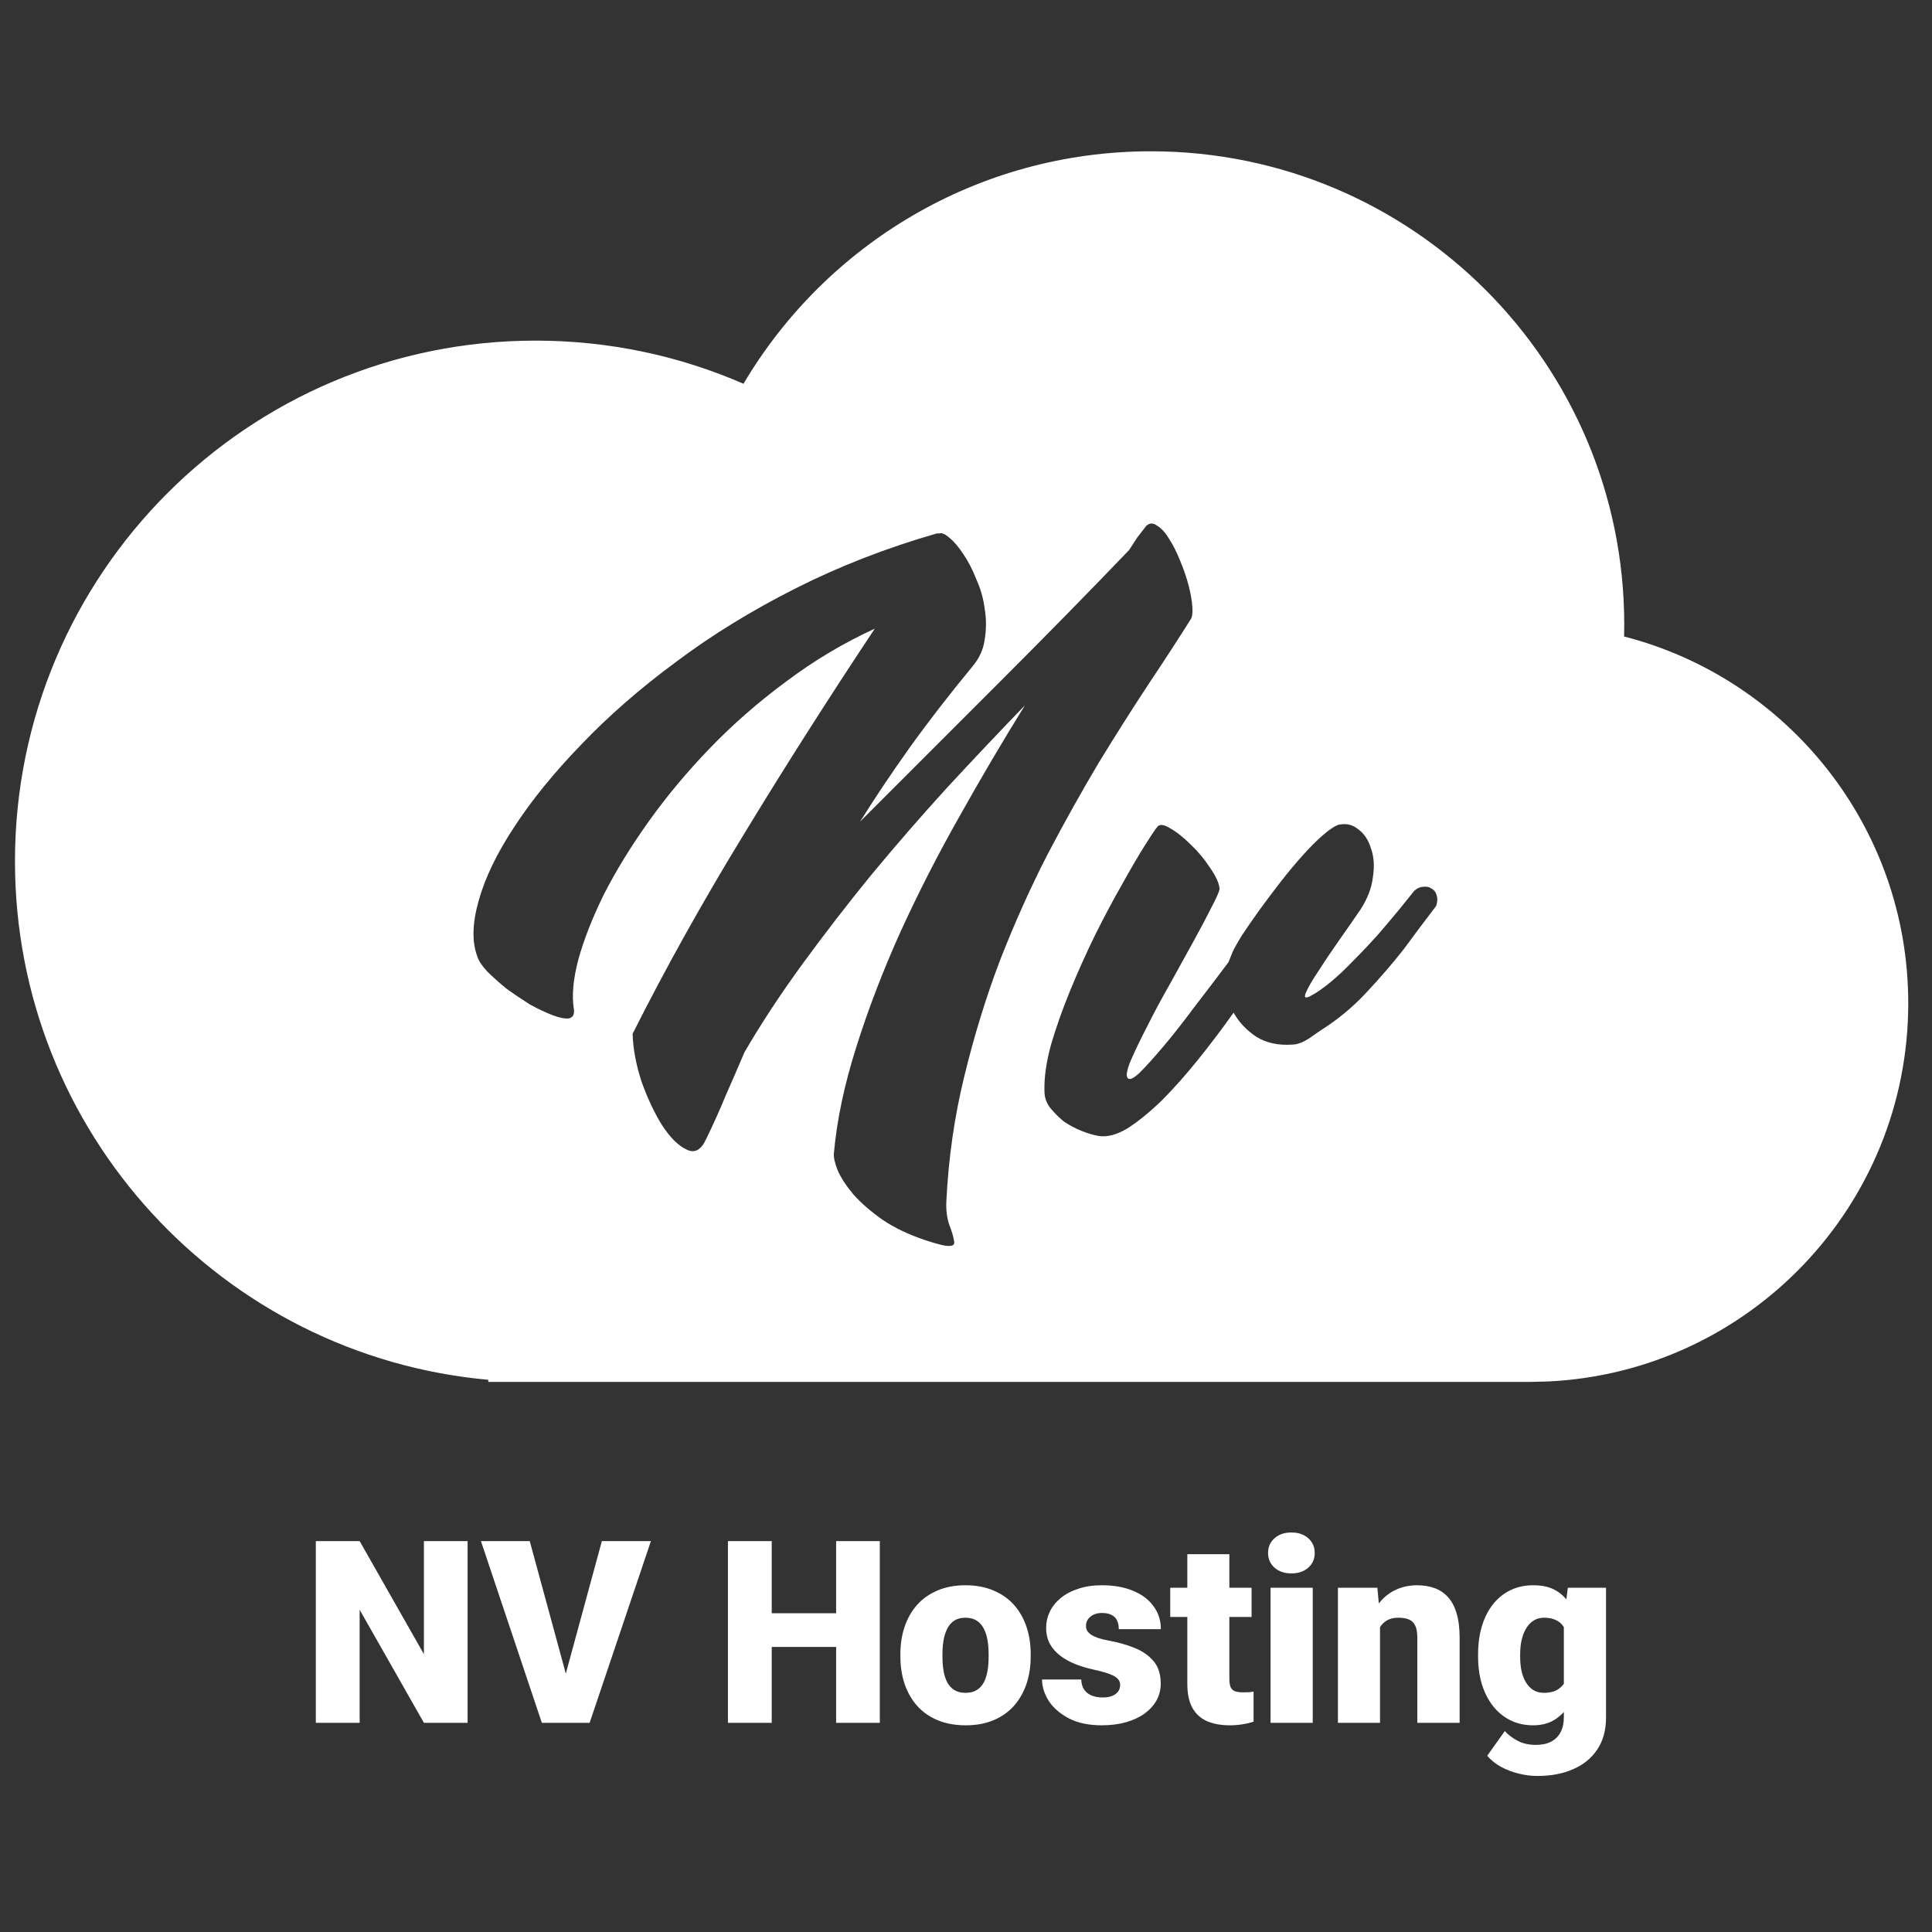 <svg width="72" height="72" viewBox="0 0 72 72" fill="none" xmlns="http://www.w3.org/2000/svg">
<rect x="0" y="0" width="72" height="72" fill="#333333" stroke="none"/>
<g clip-path="url(#clip0_7_10)">
<path fill-rule="evenodd" clip-rule="evenodd" d="M60.531 23.277C60.531 13.536 52.634 5.638 42.892 5.638C36.427 5.638 30.775 9.116 27.708 14.302C25.335 13.268 22.715 12.694 19.961 12.694C9.245 12.694 0.558 21.381 0.558 32.097C0.558 42.219 8.308 50.531 18.198 51.421L18.197 51.5H57.003L57.708 51.483C65.174 51.116 71.115 44.946 71.115 37.389C71.115 30.811 66.613 25.284 60.526 23.721L60.531 23.277ZM43.126 19.594C42.983 19.483 42.848 19.483 42.721 19.594L42.388 20.023C42.293 20.166 42.189 20.324 42.078 20.499C40.602 22.039 38.998 23.674 37.268 25.404L32.053 30.619C32.609 29.73 33.22 28.817 33.887 27.881C34.569 26.928 35.355 25.912 36.244 24.833C36.498 24.531 36.649 24.198 36.697 23.833C36.76 23.452 36.76 23.071 36.697 22.69C36.649 22.309 36.546 21.944 36.387 21.594C36.244 21.229 36.085 20.92 35.911 20.666C35.736 20.396 35.562 20.189 35.387 20.046C35.228 19.904 35.101 19.848 35.006 19.88H34.911C33.037 20.419 31.283 21.102 29.648 21.928C28.013 22.753 26.528 23.666 25.195 24.666C23.861 25.65 22.687 26.674 21.671 27.738C20.655 28.786 19.821 29.81 19.17 30.81C18.519 31.794 18.075 32.715 17.837 33.572C17.599 34.413 17.583 35.104 17.789 35.644C17.837 35.803 17.956 35.985 18.146 36.192C18.353 36.398 18.591 36.612 18.861 36.834C19.146 37.041 19.44 37.239 19.742 37.43C20.059 37.605 20.345 37.739 20.599 37.835C20.853 37.93 21.052 37.97 21.194 37.954C21.353 37.922 21.417 37.803 21.385 37.596C21.305 37.104 21.361 36.493 21.552 35.763C21.758 35.017 22.075 34.207 22.504 33.334C22.949 32.461 23.504 31.556 24.171 30.619C24.838 29.683 25.6 28.77 26.457 27.881C27.314 26.992 28.259 26.166 29.291 25.404C30.323 24.626 31.426 23.968 32.601 23.428C30.87 26.031 29.243 28.587 27.719 31.096C26.195 33.588 24.814 36.065 23.576 38.525C23.591 39.081 23.703 39.676 23.909 40.311C24.131 40.93 24.385 41.47 24.671 41.931C24.973 42.391 25.274 42.693 25.576 42.835C25.878 42.994 26.124 42.867 26.314 42.454C26.584 41.899 26.83 41.351 27.052 40.811C27.29 40.272 27.521 39.74 27.743 39.216C28.362 38.152 29.076 37.065 29.886 35.953C30.696 34.842 31.553 33.731 32.458 32.62C33.379 31.508 34.323 30.421 35.292 29.357C36.276 28.294 37.244 27.27 38.197 26.285C37.387 27.587 36.578 28.96 35.768 30.405C34.958 31.834 34.22 33.279 33.553 34.739C32.902 36.184 32.355 37.612 31.91 39.025C31.466 40.422 31.188 41.74 31.077 42.978C31.061 43.121 31.108 43.335 31.22 43.621C31.347 43.907 31.545 44.209 31.815 44.526C32.101 44.844 32.458 45.153 32.886 45.455C33.331 45.756 33.863 46.01 34.482 46.217C34.958 46.376 35.26 46.447 35.387 46.431C35.53 46.431 35.585 46.368 35.553 46.241C35.538 46.114 35.482 45.923 35.387 45.669C35.292 45.415 35.252 45.114 35.268 44.764C35.347 43.161 35.569 41.613 35.934 40.121C36.3 38.612 36.744 37.168 37.268 35.787C37.808 34.406 38.395 33.096 39.03 31.858C39.681 30.619 40.324 29.468 40.959 28.405C41.61 27.341 42.229 26.365 42.816 25.476C43.42 24.571 43.936 23.777 44.364 23.095C44.428 23.015 44.452 22.856 44.436 22.618C44.42 22.38 44.372 22.11 44.293 21.809C44.214 21.507 44.11 21.205 43.983 20.904C43.856 20.586 43.721 20.316 43.578 20.094C43.436 19.856 43.285 19.689 43.126 19.594ZM52.307 35.382L52.926 34.548L53.521 33.763C53.569 33.62 53.577 33.493 53.545 33.382C53.513 33.255 53.45 33.167 53.354 33.12C53.275 33.056 53.172 33.032 53.045 33.048C52.934 33.048 52.823 33.096 52.711 33.191L52.116 33.929C51.878 34.215 51.616 34.525 51.33 34.858C51.044 35.175 50.751 35.485 50.449 35.787C50.163 36.088 49.878 36.358 49.592 36.596C49.322 36.819 49.084 36.985 48.878 37.096C48.655 37.224 48.584 37.192 48.663 37.001C48.743 36.811 48.893 36.549 49.116 36.215C49.338 35.866 49.6 35.477 49.901 35.048C50.203 34.62 50.473 34.231 50.711 33.882C50.965 33.485 51.116 33.088 51.164 32.691C51.227 32.278 51.203 31.921 51.092 31.619C50.997 31.302 50.838 31.064 50.616 30.905C50.41 30.73 50.163 30.675 49.878 30.738C49.735 30.786 49.544 30.913 49.306 31.119C49.068 31.326 48.814 31.58 48.544 31.881C48.274 32.183 47.996 32.516 47.711 32.882C47.441 33.231 47.179 33.58 46.925 33.929C46.687 34.263 46.472 34.572 46.282 34.858C46.107 35.144 45.988 35.358 45.925 35.501L45.782 35.858C45.353 36.43 44.925 36.993 44.496 37.549C44.083 38.105 43.702 38.589 43.353 39.002C43.004 39.414 42.71 39.74 42.472 39.978C42.234 40.2 42.083 40.264 42.02 40.168C41.956 40.089 41.996 39.875 42.139 39.525C42.297 39.16 42.504 38.732 42.758 38.239C43.012 37.731 43.297 37.2 43.615 36.644C43.932 36.072 44.226 35.541 44.496 35.048C44.766 34.556 44.988 34.136 45.163 33.786C45.353 33.421 45.449 33.199 45.449 33.12C45.433 32.913 45.314 32.651 45.091 32.334C44.885 32.016 44.647 31.731 44.377 31.477C44.107 31.207 43.845 31 43.591 30.858C43.353 30.715 43.194 30.707 43.115 30.834C43.035 30.929 42.877 31.167 42.639 31.548C42.401 31.929 42.123 32.405 41.805 32.977C41.488 33.532 41.154 34.16 40.805 34.858C40.472 35.541 40.162 36.231 39.876 36.93C39.59 37.628 39.352 38.303 39.162 38.954C38.987 39.605 38.908 40.176 38.924 40.668C38.924 40.891 38.995 41.097 39.138 41.288C39.281 41.462 39.448 41.629 39.638 41.788C39.844 41.931 40.067 42.05 40.305 42.145C40.543 42.24 40.757 42.303 40.948 42.335C41.265 42.383 41.623 42.288 42.02 42.05C42.416 41.795 42.837 41.454 43.282 41.026C43.726 40.581 44.178 40.073 44.639 39.502C45.099 38.93 45.544 38.343 45.972 37.739C46.179 38.105 46.465 38.406 46.83 38.644C47.195 38.867 47.631 38.962 48.139 38.93C48.346 38.93 48.576 38.843 48.83 38.668C49.1 38.478 49.322 38.327 49.497 38.216C50.052 37.835 50.552 37.398 50.997 36.906C51.457 36.414 51.894 35.906 52.307 35.382Z" fill="white"/>
<path d="M17.426 57.432V64.204H15.798L13.403 59.99V64.204H11.77V57.432H13.403L15.798 61.646V57.432H17.426ZM21.021 62.608L22.43 57.432H24.258L21.974 64.204H20.793L21.021 62.608ZM19.742 57.432L21.151 62.608L21.388 64.204H20.193L17.923 57.432H19.742ZM31.69 60.12V61.376H28.216V60.12H31.69ZM28.76 57.432V64.204H27.128V57.432H28.76ZM32.788 57.432V64.204H31.16V57.432H32.788ZM33.555 61.739V61.641C33.555 61.272 33.608 60.933 33.713 60.623C33.819 60.309 33.974 60.038 34.178 59.809C34.383 59.579 34.636 59.401 34.937 59.274C35.237 59.144 35.585 59.078 35.978 59.078C36.375 59.078 36.724 59.144 37.025 59.274C37.329 59.401 37.583 59.579 37.788 59.809C37.992 60.038 38.147 60.309 38.253 60.623C38.358 60.933 38.411 61.272 38.411 61.641V61.739C38.411 62.105 38.358 62.444 38.253 62.757C38.147 63.067 37.992 63.339 37.788 63.571C37.583 63.801 37.33 63.979 37.029 64.106C36.729 64.233 36.381 64.297 35.988 64.297C35.594 64.297 35.245 64.233 34.941 64.106C34.637 63.979 34.383 63.801 34.178 63.571C33.974 63.339 33.819 63.067 33.713 62.757C33.608 62.444 33.555 62.105 33.555 61.739ZM35.123 61.641V61.739C35.123 61.928 35.136 62.105 35.164 62.269C35.192 62.433 35.239 62.578 35.304 62.702C35.369 62.822 35.458 62.917 35.569 62.985C35.681 63.053 35.82 63.087 35.988 63.087C36.152 63.087 36.288 63.053 36.397 62.985C36.509 62.917 36.597 62.822 36.662 62.702C36.727 62.578 36.774 62.433 36.802 62.269C36.83 62.105 36.843 61.928 36.843 61.739V61.641C36.843 61.458 36.83 61.286 36.802 61.125C36.774 60.961 36.727 60.816 36.662 60.692C36.597 60.565 36.509 60.466 36.397 60.395C36.285 60.323 36.146 60.288 35.978 60.288C35.814 60.288 35.676 60.323 35.564 60.395C35.456 60.466 35.369 60.565 35.304 60.692C35.239 60.816 35.192 60.961 35.164 61.125C35.136 61.286 35.123 61.458 35.123 61.641ZM41.745 62.79C41.745 62.703 41.716 62.629 41.657 62.567C41.601 62.502 41.502 62.443 41.359 62.39C41.217 62.334 41.017 62.278 40.76 62.222C40.515 62.17 40.284 62.1 40.066 62.013C39.853 61.926 39.665 61.821 39.504 61.697C39.343 61.573 39.215 61.426 39.122 61.255C39.032 61.084 38.987 60.889 38.987 60.669C38.987 60.455 39.032 60.254 39.122 60.064C39.215 59.872 39.35 59.703 39.527 59.557C39.707 59.409 39.925 59.292 40.183 59.209C40.44 59.122 40.733 59.078 41.062 59.078C41.514 59.078 41.905 59.148 42.234 59.288C42.563 59.424 42.815 59.616 42.992 59.864C43.172 60.109 43.262 60.393 43.262 60.715H41.694C41.694 60.588 41.673 60.48 41.629 60.39C41.589 60.3 41.522 60.232 41.429 60.185C41.336 60.136 41.212 60.111 41.057 60.111C40.949 60.111 40.849 60.131 40.76 60.171C40.673 60.212 40.603 60.267 40.55 60.339C40.498 60.41 40.471 60.494 40.471 60.59C40.471 60.658 40.487 60.72 40.518 60.776C40.552 60.829 40.603 60.878 40.671 60.925C40.739 60.968 40.826 61.008 40.932 61.046C41.037 61.08 41.164 61.111 41.313 61.139C41.651 61.201 41.967 61.289 42.262 61.404C42.556 61.519 42.795 61.681 42.978 61.892C43.164 62.103 43.257 62.387 43.257 62.743C43.257 62.967 43.206 63.173 43.104 63.362C43.001 63.548 42.854 63.712 42.662 63.855C42.469 63.994 42.239 64.103 41.969 64.18C41.699 64.258 41.395 64.297 41.057 64.297C40.577 64.297 40.17 64.212 39.839 64.041C39.507 63.867 39.256 63.65 39.085 63.39C38.918 63.126 38.834 62.86 38.834 62.59H40.294C40.301 62.745 40.338 62.872 40.406 62.971C40.477 63.071 40.572 63.143 40.69 63.19C40.808 63.236 40.944 63.26 41.099 63.26C41.242 63.26 41.359 63.239 41.453 63.199C41.549 63.159 41.621 63.105 41.671 63.036C41.721 62.965 41.745 62.883 41.745 62.79ZM46.643 59.171V60.26H43.611V59.171H46.643ZM44.248 57.92H45.815V62.562C45.815 62.695 45.831 62.799 45.862 62.874C45.893 62.945 45.945 62.996 46.02 63.027C46.097 63.055 46.2 63.069 46.327 63.069C46.417 63.069 46.491 63.067 46.55 63.064C46.609 63.058 46.665 63.05 46.717 63.041V64.162C46.584 64.205 46.445 64.238 46.299 64.26C46.153 64.284 45.998 64.297 45.834 64.297C45.499 64.297 45.212 64.244 44.973 64.139C44.738 64.033 44.558 63.867 44.434 63.641C44.31 63.415 44.248 63.12 44.248 62.757V57.92ZM48.922 59.171V64.204H47.35V59.171H48.922ZM47.257 57.874C47.257 57.651 47.337 57.468 47.499 57.325C47.66 57.182 47.869 57.111 48.127 57.111C48.384 57.111 48.593 57.182 48.755 57.325C48.916 57.468 48.996 57.651 48.996 57.874C48.996 58.097 48.916 58.28 48.755 58.423C48.593 58.565 48.384 58.636 48.127 58.636C47.869 58.636 47.66 58.565 47.499 58.423C47.337 58.28 47.257 58.097 47.257 57.874ZM51.429 60.246V64.204H49.861V59.171H51.331L51.429 60.246ZM51.243 61.516L50.875 61.525C50.875 61.14 50.922 60.798 51.015 60.497C51.108 60.193 51.24 59.936 51.41 59.725C51.581 59.514 51.784 59.354 52.02 59.246C52.258 59.134 52.523 59.078 52.815 59.078C53.047 59.078 53.26 59.112 53.452 59.181C53.647 59.249 53.815 59.359 53.954 59.511C54.097 59.663 54.205 59.864 54.28 60.115C54.357 60.364 54.396 60.671 54.396 61.036V64.204H52.819V61.032C52.819 60.83 52.791 60.677 52.736 60.571C52.68 60.463 52.599 60.388 52.494 60.348C52.389 60.308 52.26 60.288 52.108 60.288C51.947 60.288 51.81 60.319 51.699 60.381C51.587 60.443 51.497 60.529 51.429 60.641C51.364 60.75 51.316 60.878 51.285 61.027C51.257 61.176 51.243 61.339 51.243 61.516ZM58.428 59.171H59.852V64.008C59.852 64.474 59.745 64.867 59.531 65.19C59.317 65.515 59.018 65.762 58.633 65.929C58.252 66.1 57.805 66.185 57.294 66.185C57.067 66.185 56.836 66.156 56.601 66.097C56.365 66.041 56.145 65.957 55.94 65.846C55.736 65.734 55.563 65.596 55.424 65.432L56.08 64.511C56.207 64.653 56.367 64.774 56.559 64.874C56.751 64.976 56.977 65.027 57.238 65.027C57.464 65.027 57.653 64.987 57.805 64.906C57.96 64.825 58.078 64.708 58.159 64.553C58.239 64.401 58.28 64.216 58.28 63.999V60.362L58.428 59.171ZM55.084 61.748V61.65C55.084 61.269 55.131 60.922 55.224 60.609C55.32 60.292 55.456 60.021 55.633 59.795C55.813 59.565 56.03 59.389 56.284 59.264C56.539 59.14 56.825 59.078 57.145 59.078C57.489 59.078 57.771 59.145 57.991 59.278C58.215 59.409 58.393 59.592 58.526 59.827C58.663 60.063 58.768 60.339 58.842 60.655C58.92 60.968 58.985 61.306 59.038 61.669V61.785C58.985 62.126 58.912 62.449 58.819 62.753C58.729 63.053 58.611 63.32 58.466 63.553C58.32 63.785 58.137 63.968 57.917 64.101C57.7 64.232 57.439 64.297 57.136 64.297C56.819 64.297 56.534 64.233 56.28 64.106C56.029 63.979 55.813 63.801 55.633 63.571C55.456 63.342 55.32 63.072 55.224 62.762C55.131 62.452 55.084 62.114 55.084 61.748ZM56.652 61.65V61.748C56.652 61.937 56.669 62.112 56.703 62.274C56.74 62.435 56.796 62.578 56.87 62.702C56.945 62.822 57.036 62.917 57.145 62.985C57.257 63.053 57.387 63.087 57.535 63.087C57.762 63.087 57.945 63.039 58.084 62.943C58.224 62.847 58.325 62.711 58.387 62.534C58.449 62.357 58.475 62.15 58.466 61.911V61.543C58.472 61.339 58.458 61.159 58.424 61.004C58.39 60.846 58.336 60.714 58.261 60.609C58.19 60.503 58.094 60.424 57.973 60.371C57.855 60.316 57.712 60.288 57.545 60.288C57.399 60.288 57.27 60.322 57.159 60.39C57.047 60.458 56.954 60.554 56.88 60.678C56.805 60.799 56.748 60.943 56.708 61.111C56.67 61.275 56.652 61.455 56.652 61.65Z" fill="white"/>
</g>
<defs>
<clipPath id="clip0_7_10">
<rect width="71.121" height="71.121" fill="white" transform="translate(0.275 0.275)"/>
</clipPath>
</defs>
</svg>
